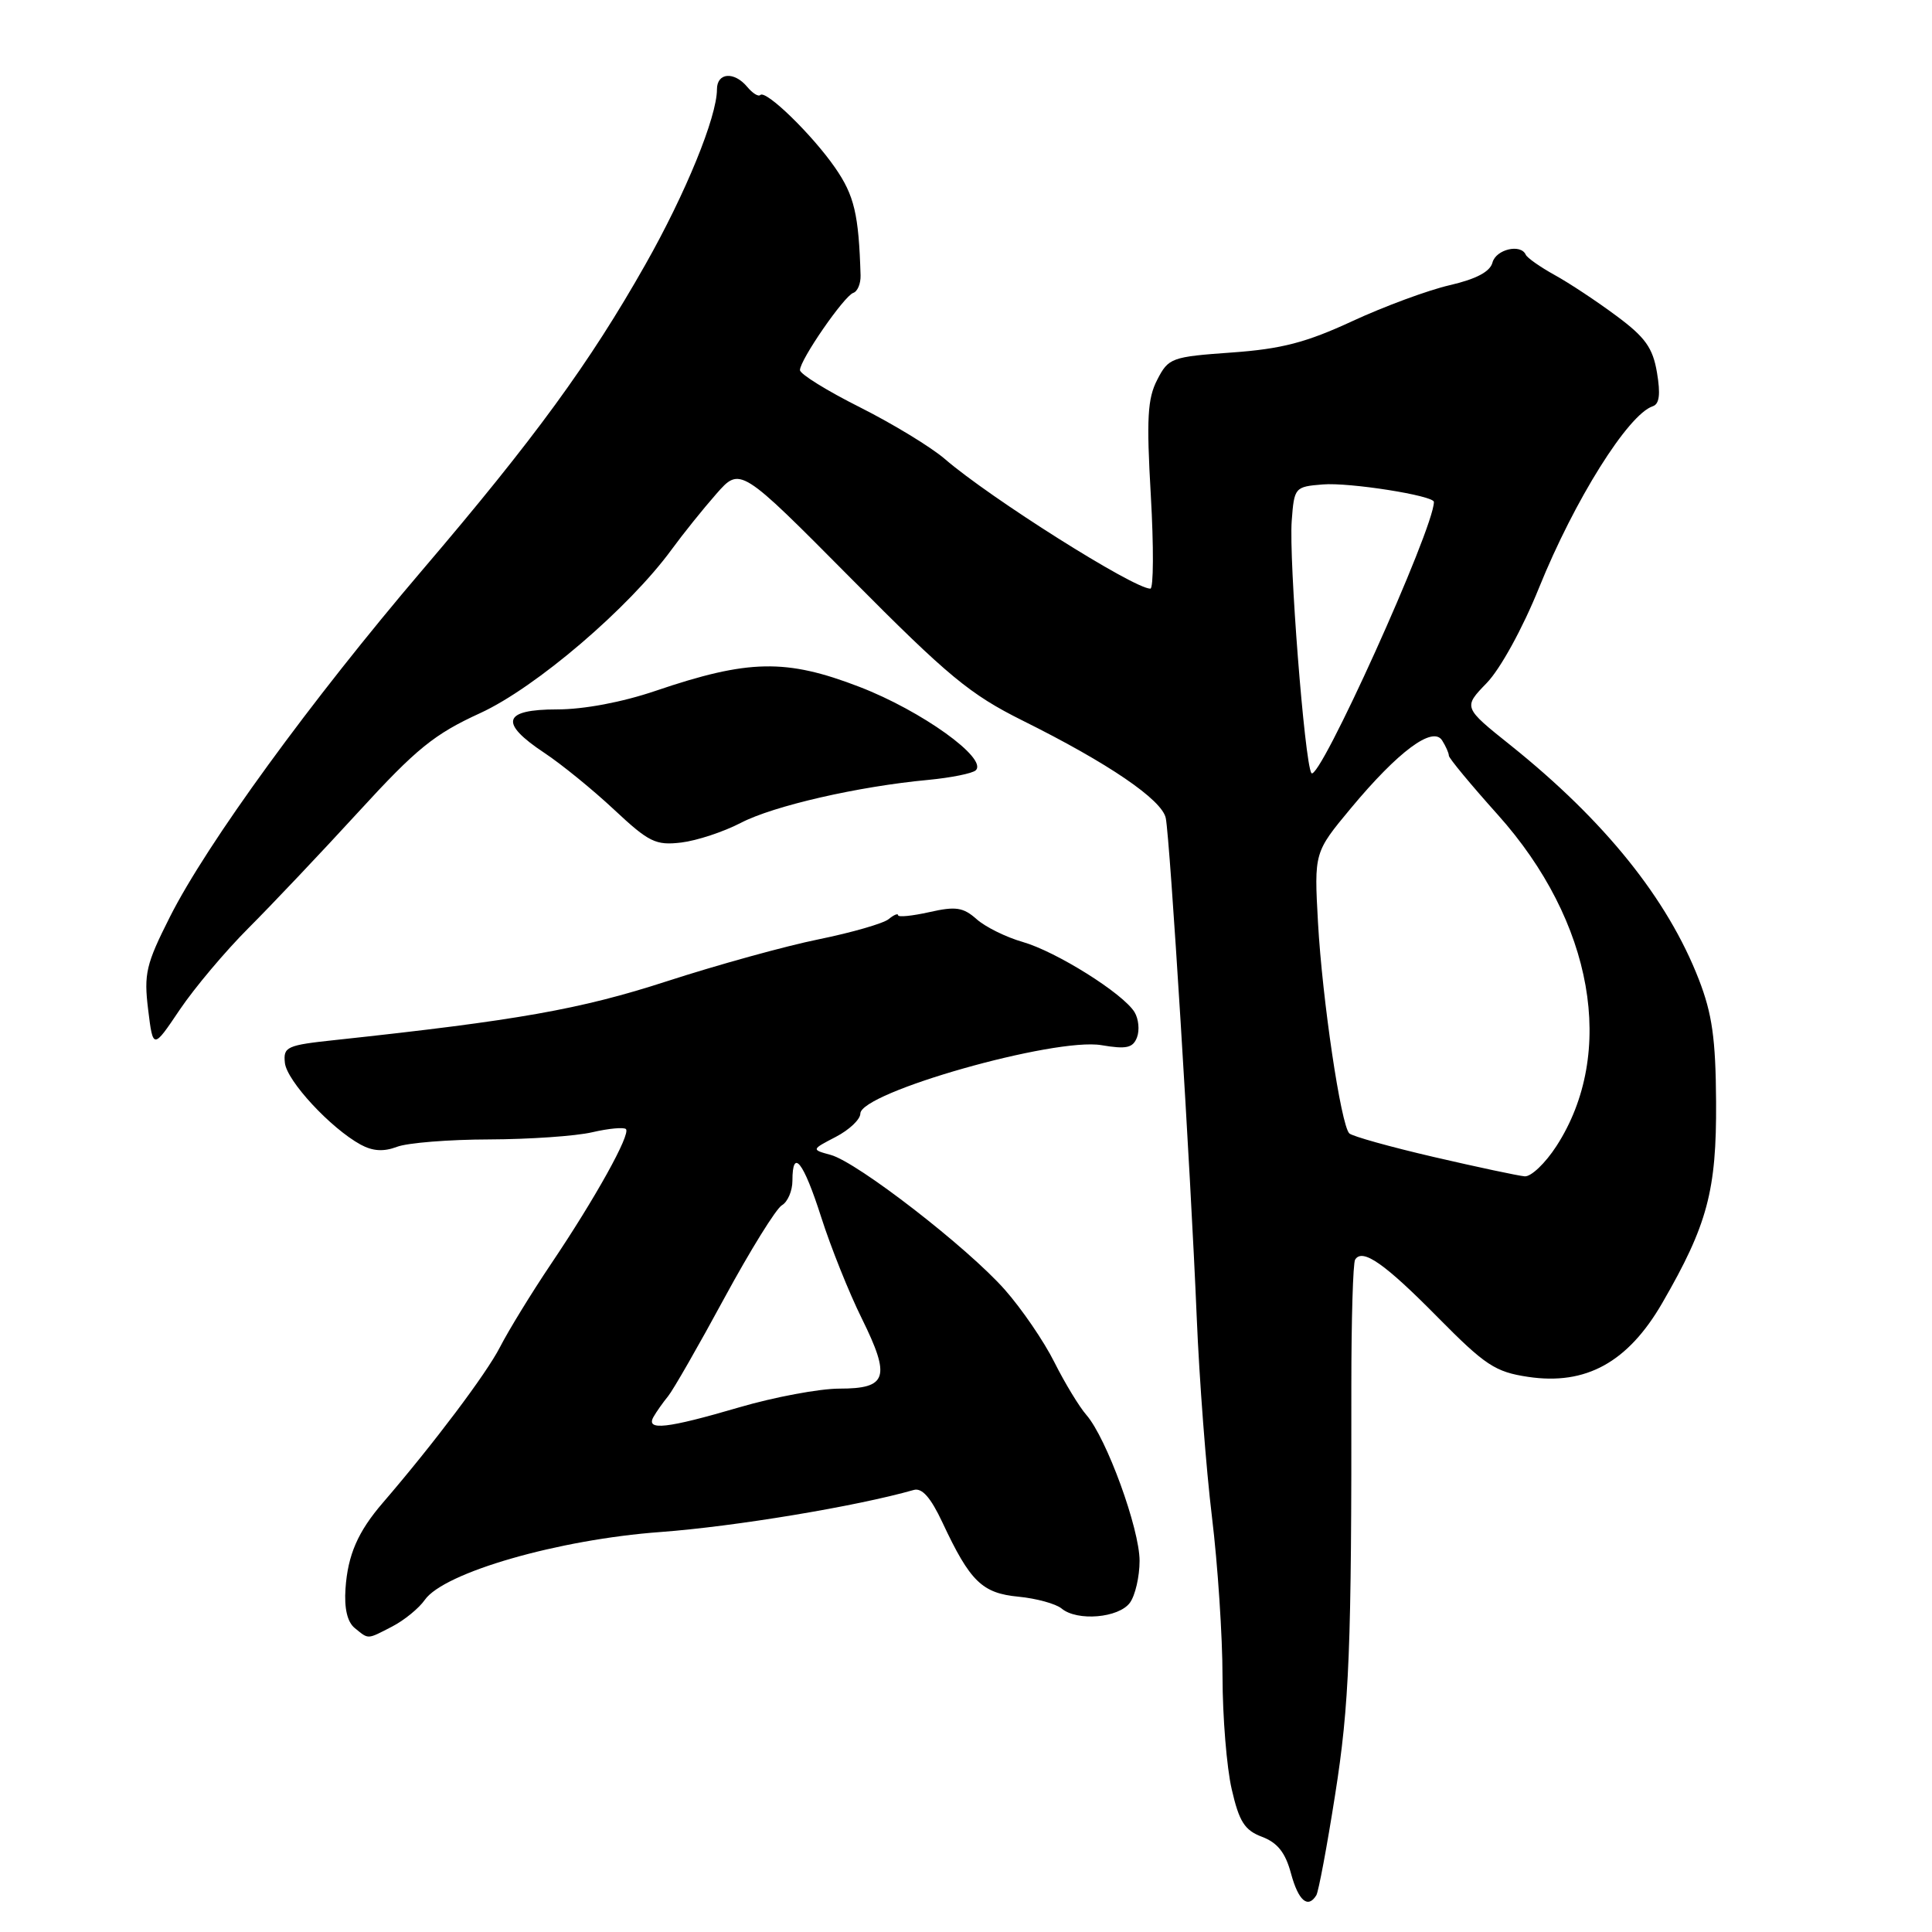 <?xml version="1.0" encoding="UTF-8" standalone="no"?>
<!DOCTYPE svg PUBLIC "-//W3C//DTD SVG 1.1//EN" "http://www.w3.org/Graphics/SVG/1.1/DTD/svg11.dtd" >
<svg xmlns="http://www.w3.org/2000/svg" xmlns:xlink="http://www.w3.org/1999/xlink" version="1.1" viewBox="0 0 256 256">
 <g >
 <path fill="currentColor"
d=" M 174.42 251.13 C 174.71 250.66 175.83 244.70 176.90 237.88 C 178.80 225.86 179.10 218.44 179.06 183.61 C 179.06 174.88 179.28 167.36 179.56 166.91 C 180.52 165.35 183.47 167.41 190.51 174.55 C 196.80 180.92 198.13 181.79 202.47 182.44 C 210.13 183.59 215.71 180.52 220.26 172.65 C 226.25 162.30 227.46 157.76 227.39 146.00 C 227.34 137.64 226.87 134.33 225.10 129.77 C 220.95 119.09 212.64 108.76 200.19 98.78 C 193.87 93.73 193.87 93.73 197.00 90.50 C 198.80 88.64 201.76 83.26 203.93 77.88 C 208.62 66.27 215.73 54.92 219.00 53.83 C 219.88 53.54 220.04 52.23 219.56 49.38 C 219.01 46.09 218.01 44.69 214.19 41.86 C 211.61 39.94 207.93 37.50 206.00 36.44 C 204.07 35.37 202.35 34.16 202.17 33.75 C 201.51 32.26 198.22 33.04 197.76 34.79 C 197.45 36.00 195.60 36.98 192.09 37.79 C 189.23 38.45 183.43 40.59 179.20 42.55 C 173.07 45.39 169.81 46.24 163.20 46.71 C 155.22 47.28 154.83 47.42 153.34 50.32 C 152.05 52.81 151.90 55.45 152.49 65.66 C 152.88 72.45 152.85 78.00 152.43 78.00 C 150.22 78.00 131.20 66.00 125.20 60.82 C 123.38 59.25 118.32 56.17 113.95 53.97 C 109.58 51.78 106.00 49.56 106.00 49.04 C 106.00 47.68 111.85 39.22 113.06 38.81 C 113.63 38.62 114.06 37.58 114.03 36.49 C 113.79 28.40 113.20 25.90 110.66 22.23 C 107.61 17.83 101.47 11.86 100.74 12.59 C 100.49 12.84 99.72 12.36 99.02 11.52 C 97.28 9.43 95.00 9.61 95.00 11.84 C 95.00 15.48 90.85 25.64 85.51 35.06 C 78.13 48.10 70.80 58.15 56.00 75.49 C 41.20 92.84 27.42 111.76 22.51 121.50 C 19.34 127.78 19.05 129.04 19.63 133.78 C 20.28 139.05 20.28 139.05 23.82 133.79 C 25.77 130.90 29.87 126.03 32.93 122.97 C 35.99 119.91 42.55 112.98 47.50 107.58 C 55.19 99.18 57.54 97.28 63.63 94.49 C 71.00 91.11 83.35 80.55 89.02 72.78 C 90.51 70.74 93.16 67.44 94.91 65.45 C 98.08 61.84 98.08 61.84 112.79 76.67 C 125.63 89.62 128.52 92.00 135.50 95.48 C 146.87 101.13 153.97 105.97 154.47 108.40 C 155.03 111.16 157.78 155.42 158.57 174.50 C 158.91 182.75 159.82 194.68 160.59 201.00 C 161.36 207.32 161.99 216.85 161.99 222.17 C 162.00 227.49 162.54 234.21 163.21 237.09 C 164.20 241.40 164.92 242.52 167.23 243.39 C 169.28 244.17 170.32 245.48 171.06 248.23 C 172.04 251.86 173.30 252.95 174.42 251.13 Z  M 51.99 215.51 C 53.58 214.68 55.52 213.10 56.29 211.99 C 58.84 208.36 73.99 203.99 87.52 203.00 C 97.38 202.27 113.50 199.59 121.07 197.43 C 122.17 197.11 123.32 198.42 124.88 201.74 C 128.54 209.56 130.13 211.11 134.95 211.57 C 137.33 211.80 139.91 212.51 140.67 213.14 C 142.74 214.86 148.24 214.39 149.72 212.37 C 150.42 211.41 151.00 208.91 151.00 206.82 C 151.00 202.57 146.63 190.57 143.96 187.50 C 143.00 186.40 141.09 183.25 139.71 180.50 C 138.34 177.75 135.39 173.44 133.16 170.91 C 128.23 165.32 113.60 153.99 110.07 153.03 C 107.50 152.33 107.50 152.33 110.75 150.64 C 112.54 149.71 114.00 148.32 114.00 147.56 C 114.00 144.75 139.75 137.44 145.95 138.49 C 149.26 139.05 150.12 138.86 150.66 137.45 C 151.02 136.50 150.87 135.00 150.33 134.11 C 148.80 131.63 139.97 126.09 135.50 124.81 C 133.30 124.18 130.55 122.82 129.40 121.79 C 127.63 120.22 126.63 120.07 123.15 120.86 C 120.87 121.37 119.00 121.56 119.00 121.27 C 119.00 120.99 118.44 121.22 117.75 121.79 C 117.06 122.36 112.90 123.56 108.50 124.46 C 104.10 125.35 95.03 127.86 88.34 130.03 C 76.86 133.75 68.59 135.21 44.50 137.80 C 37.98 138.49 37.52 138.70 37.75 140.84 C 38.01 143.23 43.81 149.49 47.79 151.67 C 49.39 152.54 50.84 152.63 52.60 151.96 C 53.99 151.43 59.49 150.99 64.82 150.98 C 70.14 150.96 76.29 150.54 78.47 150.03 C 80.66 149.52 82.67 149.34 82.94 149.61 C 83.60 150.27 78.89 158.76 73.00 167.50 C 70.41 171.35 67.38 176.30 66.25 178.50 C 64.45 182.02 57.48 191.28 50.74 199.11 C 47.42 202.96 46.09 206.02 45.78 210.50 C 45.60 213.12 46.02 214.92 47.00 215.72 C 48.89 217.25 48.58 217.27 51.99 215.51 Z  M 98.15 109.04 C 102.48 106.78 113.73 104.20 123.00 103.34 C 126.03 103.05 128.86 102.48 129.29 102.07 C 130.93 100.51 122.12 94.19 113.90 91.02 C 104.15 87.26 99.17 87.36 86.87 91.54 C 82.46 93.04 77.38 94.00 73.82 94.00 C 66.62 94.00 66.10 95.76 72.13 99.76 C 74.41 101.27 78.57 104.66 81.38 107.29 C 85.99 111.60 86.88 112.04 90.27 111.64 C 92.34 111.39 95.88 110.22 98.15 109.04 Z  M 190.00 153.31 C 184.22 151.97 179.18 150.56 178.79 150.18 C 177.68 149.09 175.21 132.45 174.64 122.23 C 174.13 112.95 174.13 112.95 179.01 107.08 C 185.28 99.55 189.85 96.15 191.09 98.11 C 191.57 98.87 191.98 99.78 191.98 100.13 C 191.99 100.47 194.91 103.99 198.46 107.95 C 211.13 122.09 214.22 139.54 206.23 151.87 C 204.76 154.14 202.87 155.94 202.03 155.87 C 201.19 155.80 195.78 154.65 190.00 153.31 Z  M 173.76 102.43 C 172.86 100.96 170.77 74.16 171.16 69.00 C 171.49 64.58 171.57 64.49 175.29 64.19 C 178.79 63.90 190.00 65.67 190.00 66.51 C 190.00 70.05 174.69 103.92 173.76 102.43 Z  M 86.59 187.75 C 86.98 187.06 87.86 185.82 88.53 185.00 C 89.20 184.18 92.56 178.32 95.98 172.00 C 99.41 165.68 102.84 160.14 103.61 159.70 C 104.37 159.26 105.00 157.80 105.00 156.45 C 105.00 152.06 106.45 153.90 108.81 161.27 C 110.08 165.25 112.50 171.29 114.19 174.70 C 118.05 182.52 117.58 184.00 111.23 184.00 C 108.57 184.00 102.60 185.12 97.95 186.48 C 88.36 189.29 85.54 189.61 86.59 187.75 Z "/>
</g>
</svg>